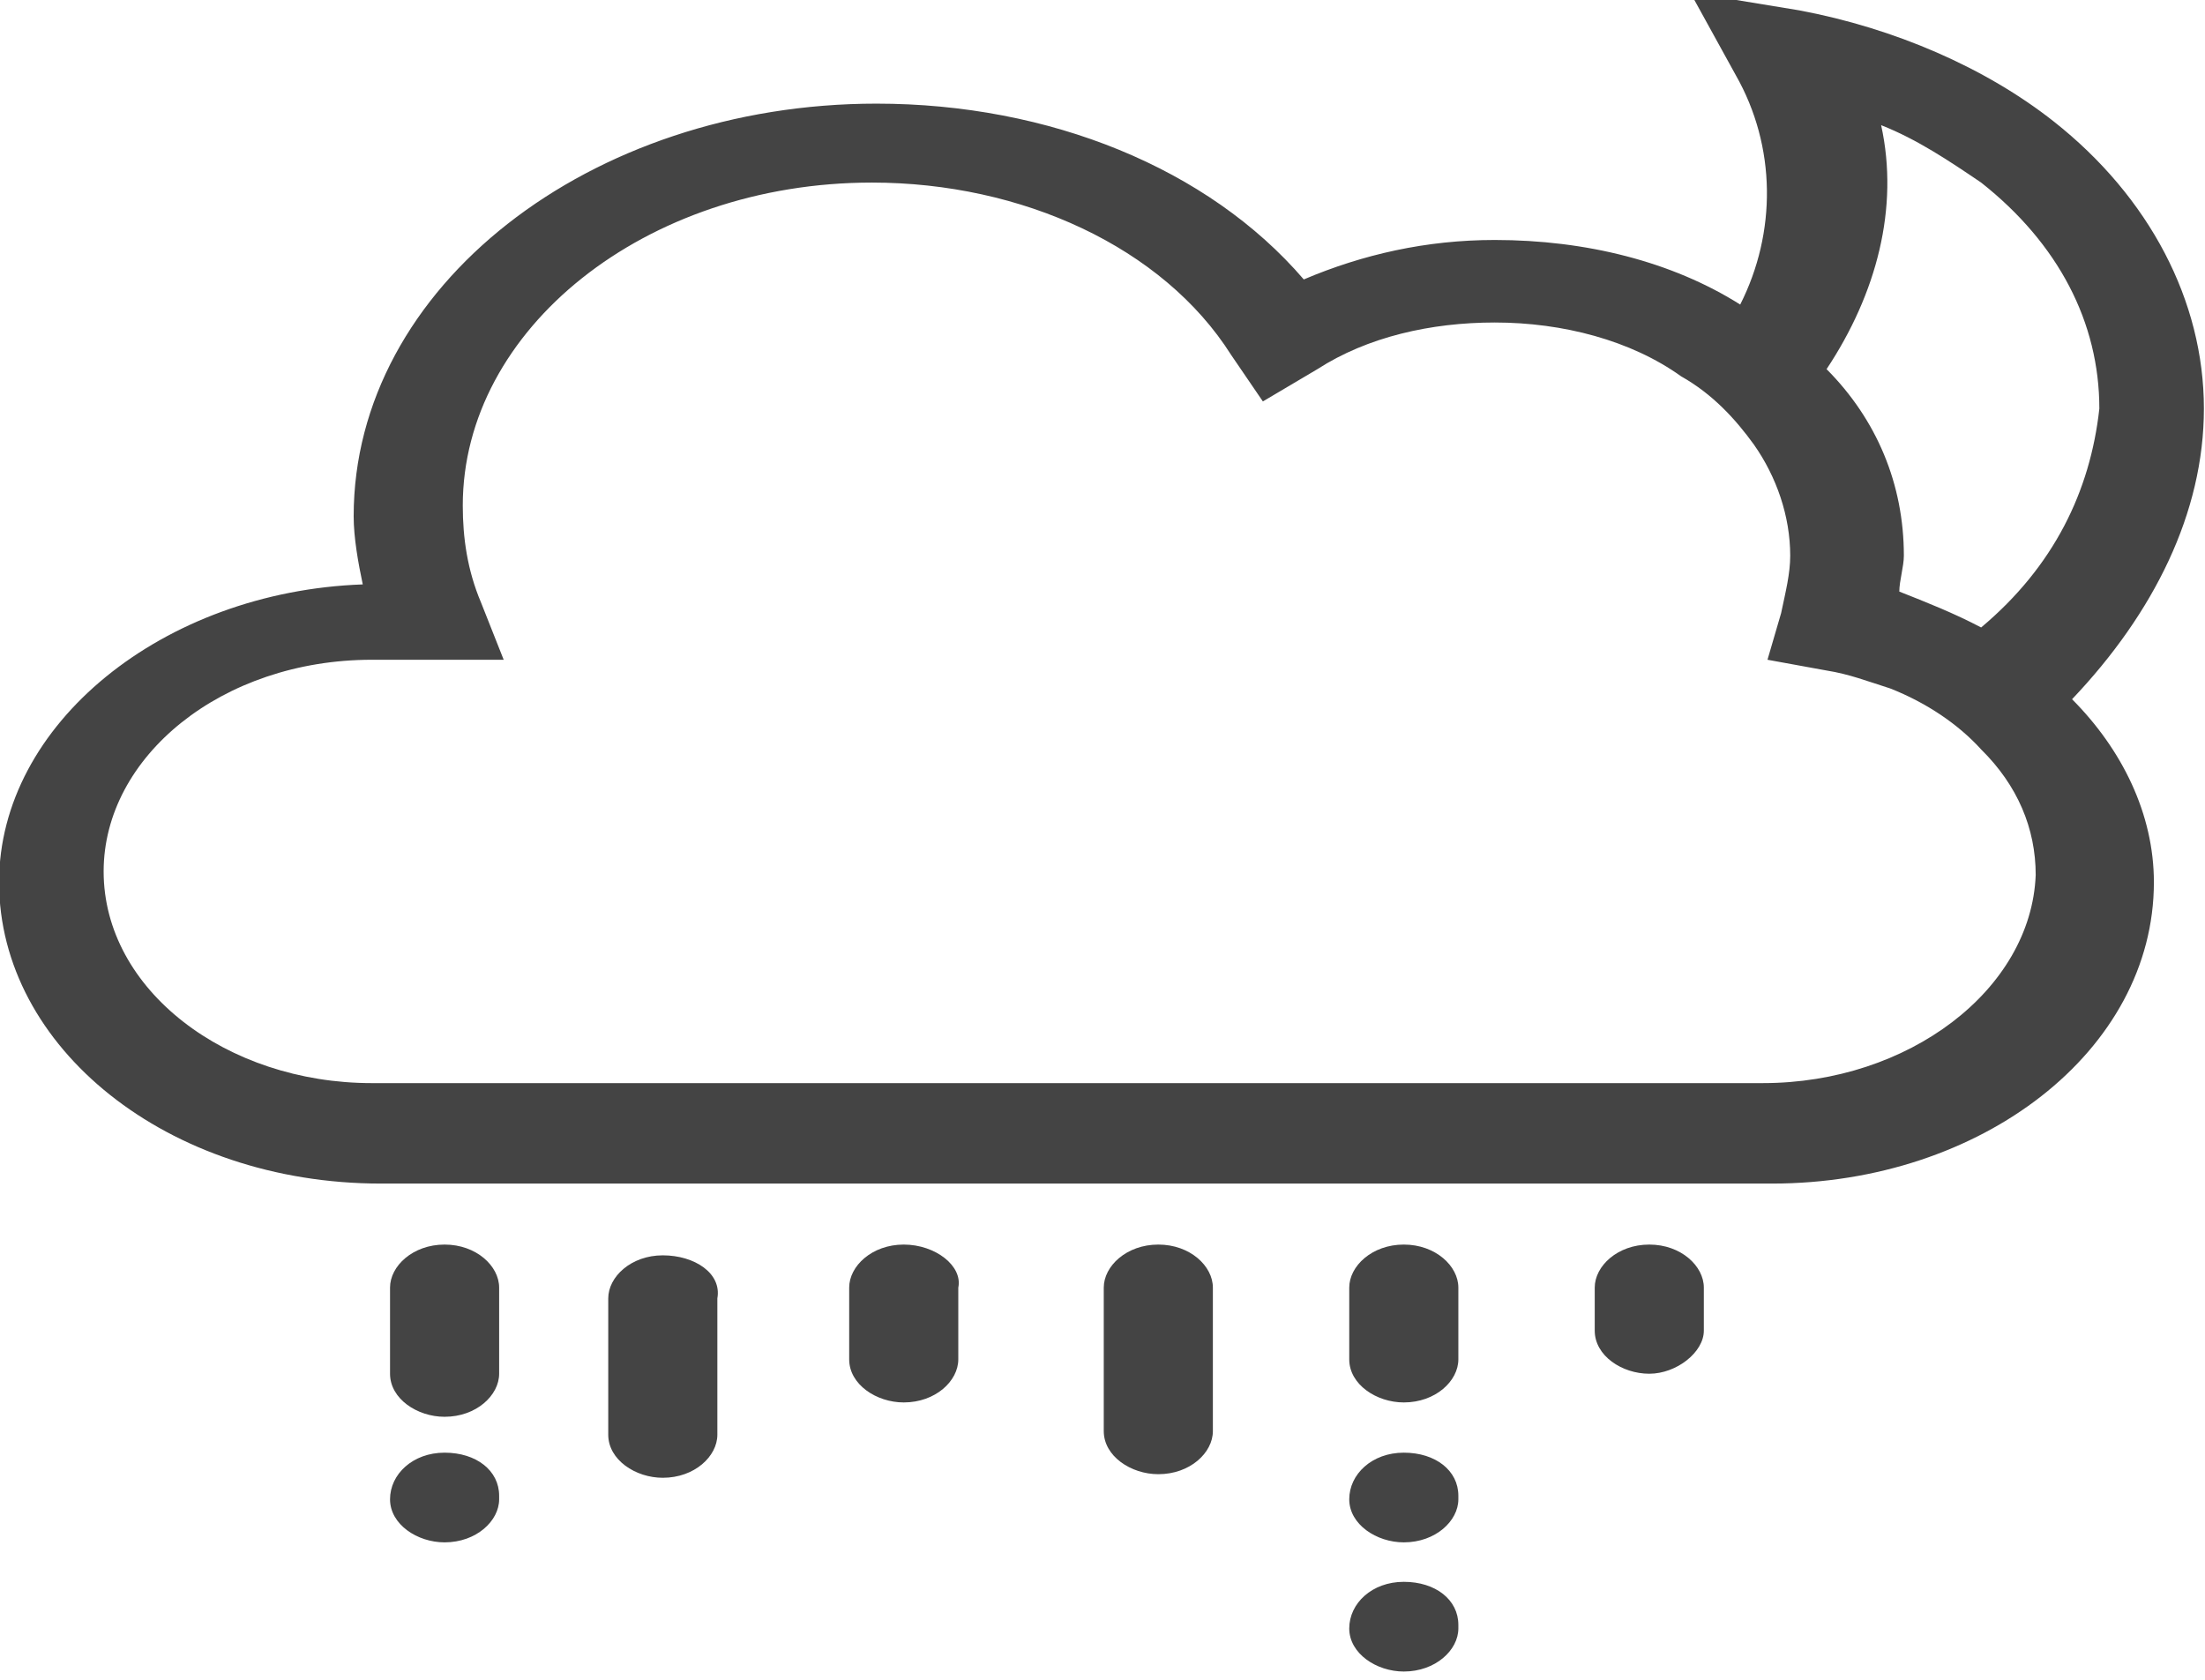 <?xml version="1.0" encoding="UTF-8" standalone="no"?>
<!-- Created with Inkscape (http://www.inkscape.org/) -->

<svg
   xmlns:dc="http://purl.org/dc/elements/1.1/"
   xmlns:cc="http://creativecommons.org/ns#"
   xmlns:rdf="http://www.w3.org/1999/02/22-rdf-syntax-ns#"
   xmlns:svg="http://www.w3.org/2000/svg"
   xmlns="http://www.w3.org/2000/svg"
   xmlns:sodipodi="http://sodipodi.sourceforge.net/DTD/sodipodi-0.dtd"
   xmlns:inkscape="http://www.inkscape.org/namespaces/inkscape"
   width="68.148mm"
   height="51.923mm"
   viewBox="0 0 68.148 51.923"
   version="1.1"
   id="svg4977"
   sodipodi:docname="drawing18.svg"
   inkscape:version="0.92.3 (2405546, 2018-03-11)">
  <defs
     id="defs4971" />
  <sodipodi:namedview
     id="base"
     pagecolor="#ffffff"
     bordercolor="#666666"
     borderopacity="1.0"
     inkscape:pageopacity="0.0"
     inkscape:pageshadow="2"
     inkscape:zoom="0.35"
     inkscape:cx="-767.20502"
     inkscape:cy="875.77307"
     inkscape:document-units="mm"
     inkscape:current-layer="layer1"
     showgrid="false"
     inkscape:window-width="1920"
     inkscape:window-height="1017"
     inkscape:window-x="2552"
     inkscape:window-y="352"
     inkscape:window-maximized="1"
     fit-margin-top="0"
     fit-margin-left="0"
     fit-margin-right="0"
     fit-margin-bottom="0" />
  <g
     inkscape:label="Layer 1"
     inkscape:groupmode="layer"
     id="layer1"
     transform="translate(-333.08,-321.481)">
    <g
       id="g4680"
       transform="matrix(1.405,0,0,1.109,-59.084,-239.242)">
      <path
         style="fill:#444444"
         inkscape:connector-curvature="0"
         d="m 327.6,517 c 0,-3 -1.2,-5.9 -3.3,-8 -1.5,-1.5 -3.5,-2.6 -5.6,-3.1 l -2.4,-0.5 1,2.3 c 0.9,2 0.9,4.4 0.1,6.4 -1.5,-1.2 -3.4,-1.8 -5.4,-1.8 -1.5,0 -2.9,0.4 -4.2,1.1 -2.1,-3.1 -5.6,-4.9 -9.4,-4.9 -6.3,0 -11.5,5.1 -11.5,11.5 0,0.6 0.1,1.3 0.2,1.9 -4.4,0.2 -8,3.9 -8,8.3 0,4.6 3.7,8.4 8.4,8.4 h 30.6 c 4.6,0 8.4,-3.7 8.4,-8.4 0,-1.9 -0.7,-3.7 -1.8,-5.1 1.8,-2.4 2.9,-5.2 2.9,-8.1 z m -9.7,18.8 h -30.6 c -3.2,0 -5.9,-2.6 -5.9,-5.9 0,-3.2 2.6,-5.9 5.9,-5.9 h 2.9 l -0.5,-1.6 c -0.3,-0.9 -0.4,-1.8 -0.4,-2.7 0,-4.9 4,-9 9,-9 3.3,0 6.4,1.8 7.9,4.8 l 0.7,1.3 1.2,-0.9 c 1.1,-0.9 2.5,-1.3 3.9,-1.3 1.5,0 3,0.5 4.1,1.5 0.7,0.5 1.2,1.2 1.6,1.9 0.5,0.9 0.8,2 0.8,3.1 0,0.5 -0.1,1 -0.2,1.6 l -0.3,1.3 1.3,0.3 c 0.5,0.1 0.9,0.3 1.4,0.5 0.8,0.4 1.5,1 2,1.7 0.8,1 1.2,2.2 1.2,3.5 -0.1,3.2 -2.8,5.8 -6,5.8 z m 4.8,-12.7 c -0.6,-0.4 -1.2,-0.7 -1.8,-1 0,-0.3 0.1,-0.7 0.1,-1 0,-2 -0.6,-3.8 -1.7,-5.2 1.1,-2.1 1.6,-4.5 1.2,-6.8 0.8,0.4 1.5,1 2.2,1.6 1.7,1.7 2.6,3.9 2.6,6.3 -0.2,2.3 -1,4.4 -2.6,6.1 z"
         id="path4660" />
      <path
         style="fill:#444444"
         inkscape:connector-curvature="0"
         d="m 310,540.3 c -0.7,0 -1.2,0.6 -1.2,1.2 v 2 c 0,0.7 0.6,1.2 1.2,1.2 0.7,0 1.2,-0.6 1.2,-1.2 v -2 c 0,-0.6 -0.5,-1.2 -1.2,-1.2 z"
         id="path4662" />
      <path
         style="fill:#444444"
         inkscape:connector-curvature="0"
         d="m 310,546.1 c -0.7,0 -1.2,0.6 -1.2,1.3 0,0.7 0.6,1.2 1.2,1.2 0.7,0 1.2,-0.6 1.2,-1.2 v -0.1 c 0,-0.7 -0.5,-1.2 -1.2,-1.2 z"
         id="path4664" />
      <path
         style="fill:#444444"
         inkscape:connector-curvature="0"
         d="m 310,549.7 c -0.7,0 -1.2,0.6 -1.2,1.3 0,0.7 0.6,1.2 1.2,1.2 0.7,0 1.2,-0.6 1.2,-1.2 v -0.1 c 0,-0.7 -0.5,-1.2 -1.2,-1.2 z"
         id="path4666" />
      <path
         style="fill:#444444"
         inkscape:connector-curvature="0"
         d="m 288.9,546.1 c -0.7,0 -1.2,0.6 -1.2,1.3 0,0.7 0.6,1.2 1.2,1.2 0.7,0 1.2,-0.6 1.2,-1.2 v -0.1 c 0,-0.7 -0.5,-1.2 -1.2,-1.2 z"
         id="path4668" />
      <path
         style="fill:#444444"
         inkscape:connector-curvature="0"
         d="m 299,540.3 c -0.7,0 -1.2,0.6 -1.2,1.2 v 2 c 0,0.7 0.6,1.2 1.2,1.2 0.7,0 1.2,-0.6 1.2,-1.2 v -2 c 0.1,-0.6 -0.5,-1.2 -1.2,-1.2 z"
         id="path4670" />
      <path
         style="fill:#444444"
         inkscape:connector-curvature="0"
         d="m 293.7,540.6 c -0.7,0 -1.2,0.6 -1.2,1.2 v 3.8 c 0,0.7 0.6,1.2 1.2,1.2 0.7,0 1.2,-0.6 1.2,-1.2 v -3.8 c 0.1,-0.7 -0.5,-1.2 -1.2,-1.2 z"
         id="path4672" />
      <path
         style="fill:#444444"
         inkscape:connector-curvature="0"
         d="m 315.4,540.3 c -0.7,0 -1.2,0.6 -1.2,1.2 v 1.2 c 0,0.7 0.6,1.2 1.2,1.2 0.6,0 1.2,-0.6 1.2,-1.2 v -1.2 c 0,-0.6 -0.5,-1.2 -1.2,-1.2 z"
         id="path4674" />
      <path
         style="fill:#444444"
         inkscape:connector-curvature="0"
         d="m 288.9,540.3 c -0.7,0 -1.2,0.6 -1.2,1.2 v 2.4 c 0,0.7 0.6,1.2 1.2,1.2 0.7,0 1.2,-0.6 1.2,-1.2 v -2.4 c 0,-0.6 -0.5,-1.2 -1.2,-1.2 z"
         id="path4676" />
      <path
         style="fill:#444444"
         inkscape:connector-curvature="0"
         d="m 304.6,540.3 c -0.7,0 -1.2,0.6 -1.2,1.2 v 4 c 0,0.7 0.6,1.2 1.2,1.2 0.7,0 1.2,-0.6 1.2,-1.2 v -4 c 0,-0.6 -0.5,-1.2 -1.2,-1.2 z"
         id="path4678" />
    </g>
  </g>
</svg>
